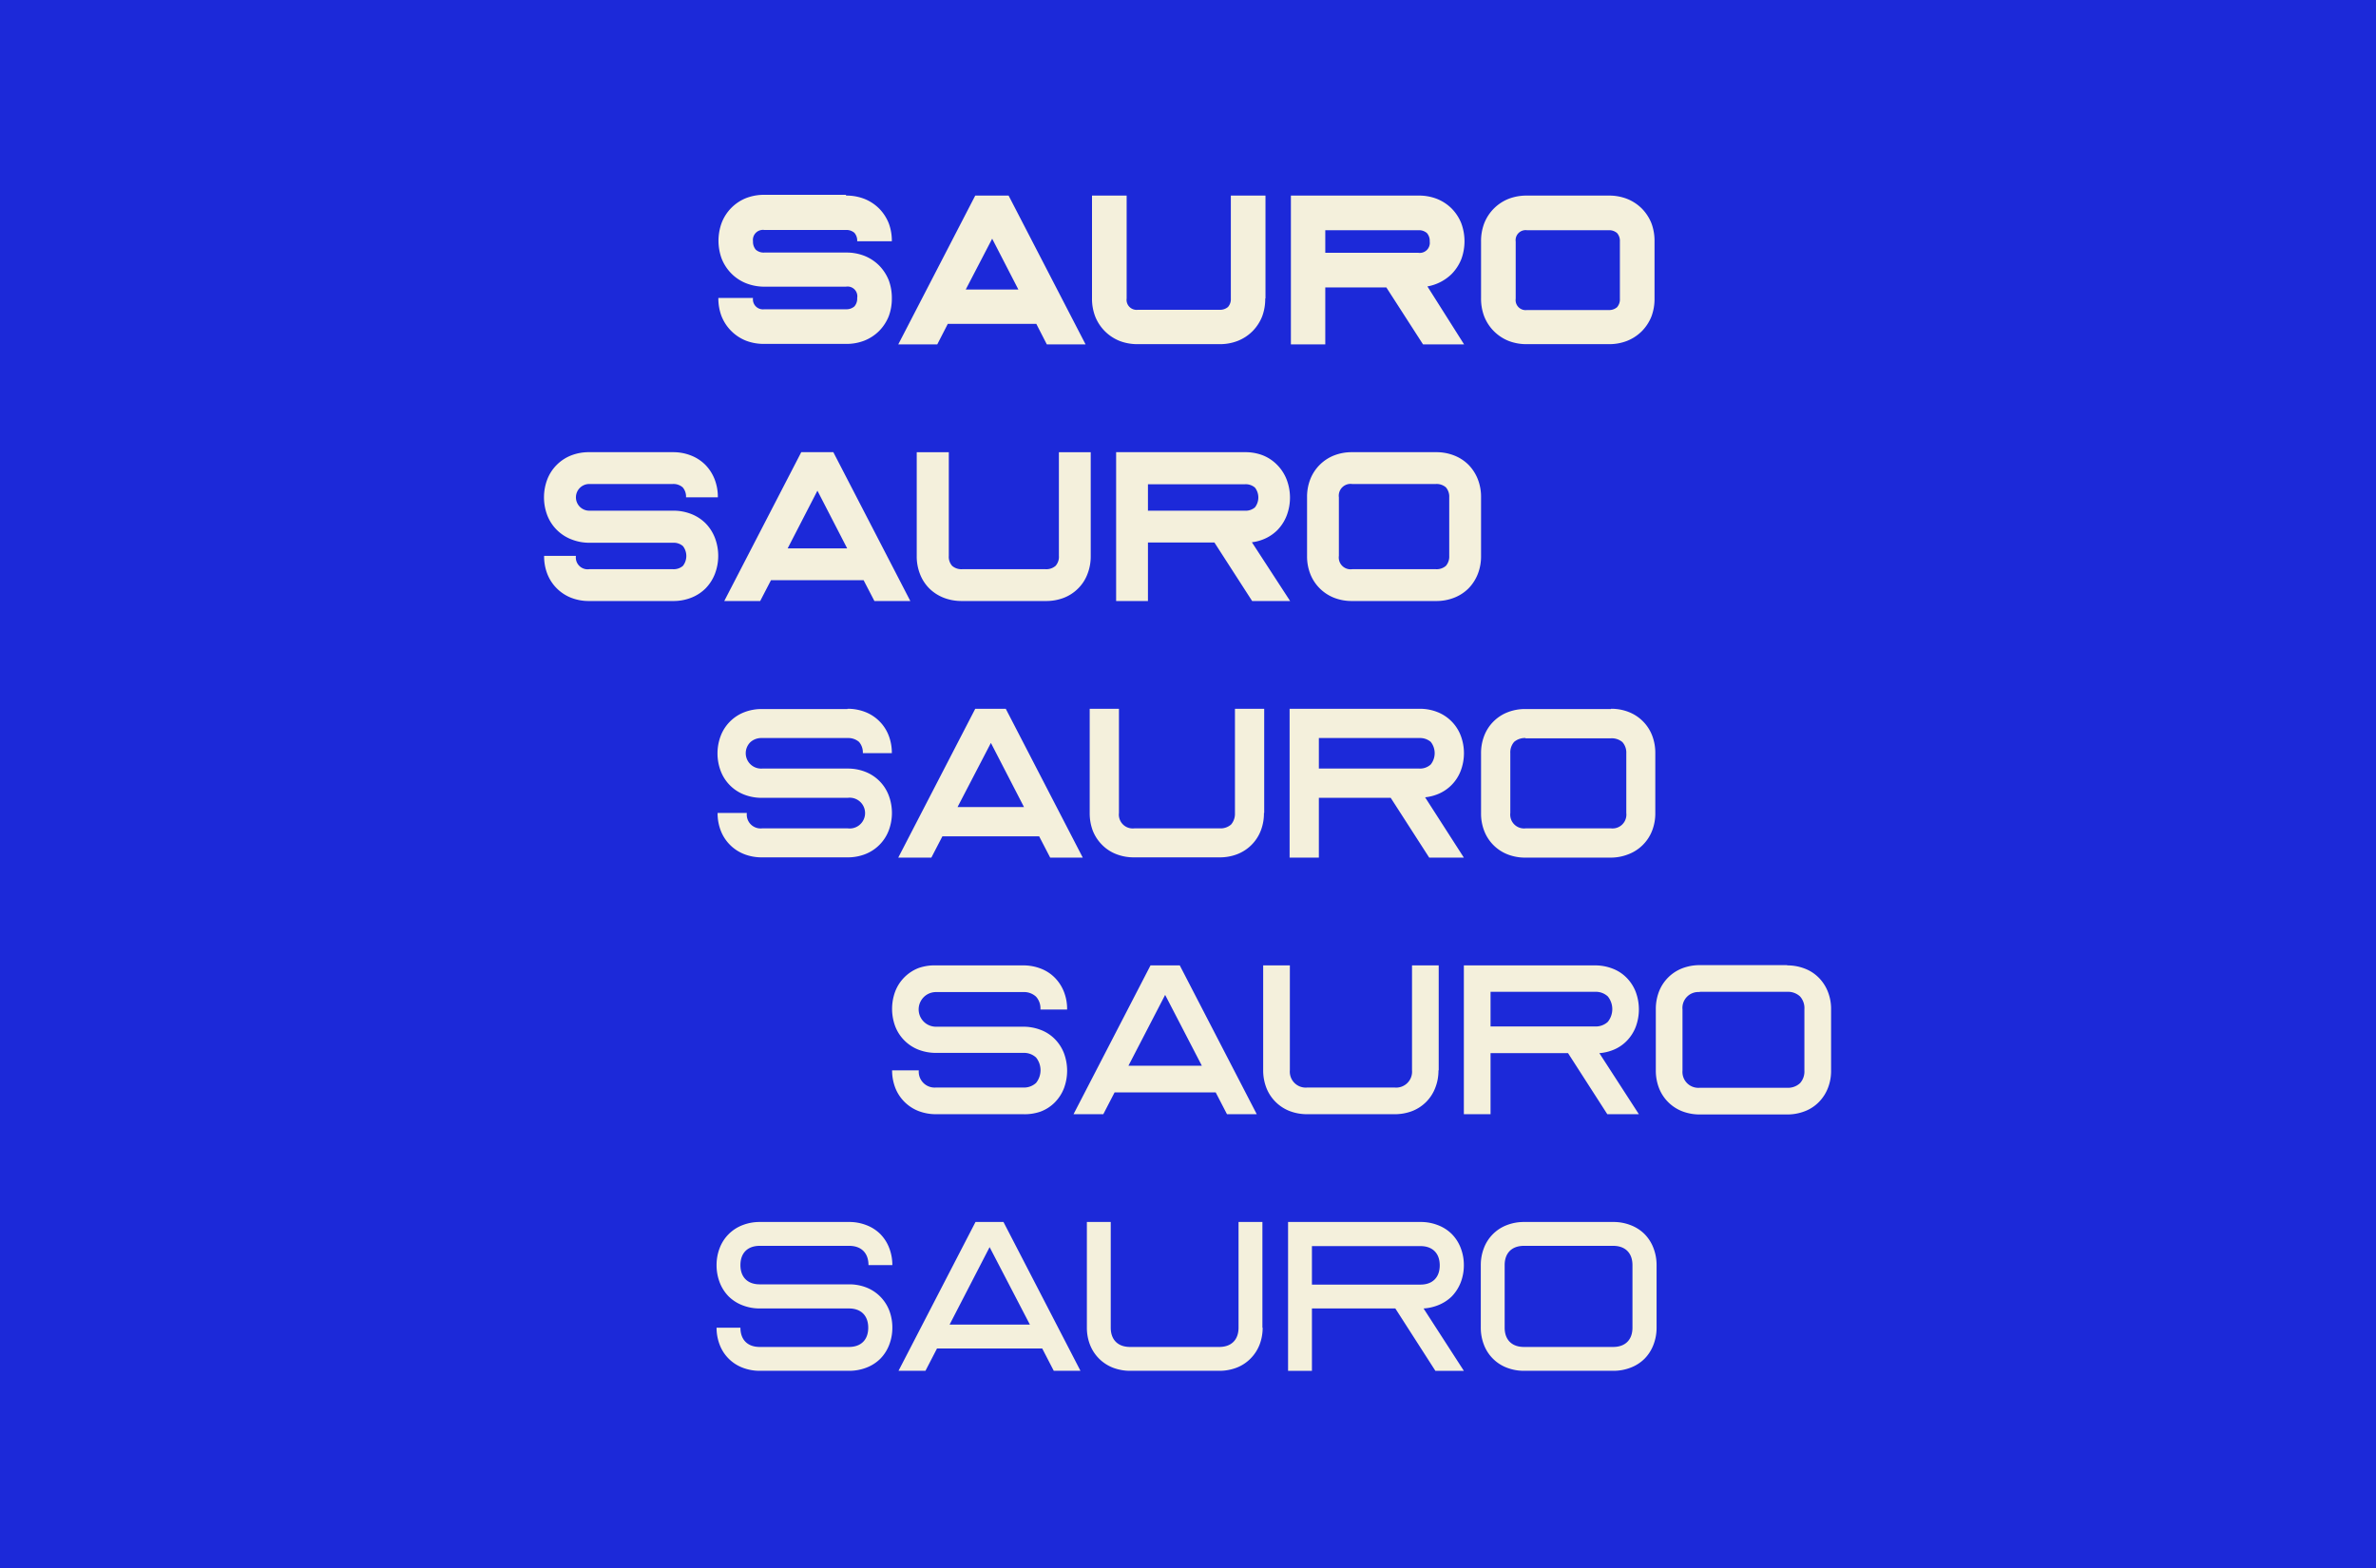 <svg viewBox="0 0 1000 660" xmlns="http://www.w3.org/2000/svg"><path d="M0 660h1000V0H0z" fill="#1c29d9"/><path d="M357.316 514.355a19.77 19.77 0 017.237 1.296 16.765 16.765 0 015.94 3.78 16.949 16.949 0 013.78 5.941 19.75 19.75 0 011.296 7.128h-10.044c0-5.076-3.025-8.1-8.101-8.1h-37.695c-5.076 0-8.1 3.024-8.1 8.1 0 5.077 3.024 8.101 8.1 8.101h37.587a19.761 19.761 0 017.236 1.296 16.852 16.852 0 015.941 3.888 17.17 17.17 0 013.78 5.833 20.18 20.18 0 011.296 7.236 19.756 19.756 0 01-1.296 7.129 16.954 16.954 0 01-3.78 5.94 16.75 16.75 0 01-5.94 3.78 19.879 19.879 0 01-7.237 1.296h-37.587a19.754 19.754 0 01-7.128-1.296 16.637 16.637 0 01-9.721-9.72 19.777 19.777 0 01-1.296-7.129h10.045c0 5.076 3.024 8.1 8.1 8.1h37.587c5.076 0 8.1-3.024 8.1-8.1s-3.024-8.1-8.1-8.1h-37.587a19.776 19.776 0 01-7.128-1.297 16.936 16.936 0 01-5.94-3.78 17.17 17.17 0 01-3.781-5.94 20.21 20.21 0 01-1.296-7.237 19.772 19.772 0 011.296-7.128 16.636 16.636 0 019.721-9.721 19.775 19.775 0 017.128-1.296zm86.19 62.644l-4.861-9.397h-44.283l-4.86 9.397h-11.341l32.403-62.644h11.773l32.402 62.644zm-10.045-19.441l-16.957-32.618-16.849 32.618zm97.963 1.296a19.793 19.793 0 01-1.296 7.128 17.084 17.084 0 01-3.889 5.941 16.618 16.618 0 01-5.832 3.78 20.21 20.21 0 01-7.236 1.296h-37.479a20.21 20.21 0 01-7.237-1.296 16.955 16.955 0 01-9.72-9.721 19.75 19.75 0 01-1.296-7.128v-44.499h10.044v44.499c0 5.076 3.025 8.1 8.101 8.1h37.587c5.076 0 8.1-3.024 8.1-8.1v-44.499h10.045v44.499zm66.424-44.499a19.77 19.77 0 017.237 1.296 16.765 16.765 0 015.94 3.78 16.949 16.949 0 013.78 5.941 19.75 19.75 0 011.296 7.128 20.19 20.19 0 01-1.296 7.237 17.804 17.804 0 01-3.78 5.94 17.38 17.38 0 01-5.94 3.78 19.86 19.86 0 01-5.941 1.297l16.957 26.245h-11.989l-16.849-26.245h-35.102v26.245h-10.045v-62.644zm-45.687 26.354h45.687c5.076 0 8.101-3.025 8.101-8.101 0-5.076-3.025-8.101-8.101-8.101h-45.687zm126.801-26.354a19.769 19.769 0 017.236 1.296 16.747 16.747 0 015.94 3.78 16.965 16.965 0 013.781 5.941 19.793 19.793 0 011.296 7.128v26.354a19.798 19.798 0 01-1.296 7.129 16.97 16.97 0 01-3.781 5.94 16.733 16.733 0 01-5.94 3.78 19.877 19.877 0 01-7.236 1.296h-37.587a19.76 19.76 0 01-7.129-1.296 16.631 16.631 0 01-9.72-9.721 19.746 19.746 0 01-1.296-7.128V532.5a19.746 19.746 0 011.296-7.128 16.631 16.631 0 019.72-9.721 19.78 19.78 0 017.129-1.296zM641.375 524.4c-5.076 0-8.1 3.024-8.1 8.1v26.354c0 5.076 3.024 8.1 8.1 8.1h37.587c5.076 0 8.1-3.024 8.1-8.1V532.5c0-5.076-3.024-8.1-8.1-8.1zM430.653 406.348a20.202 20.202 0 017.236 1.296 16.532 16.532 0 016.049 3.888 17.4 17.4 0 013.888 6.049 19.56 19.56 0 011.296 7.344h-11.233a7.34 7.34 0 00-1.836-5.4 7.452 7.452 0 00-5.4-1.944H393.93a7.289 7.289 0 100 14.58h36.723a20.203 20.203 0 017.236 1.297 16.532 16.532 0 016.049 3.888 17.396 17.396 0 013.888 6.048 21.062 21.062 0 010 14.581 17.4 17.4 0 01-3.888 6.049 16.532 16.532 0 01-6.049 3.888 20.31 20.31 0 01-7.236 1.08H393.93c-2.47.01-4.922-.43-7.236-1.296a17.174 17.174 0 01-9.937-9.937 20.43 20.43 0 01-1.296-7.236h11.233a6.696 6.696 0 007.236 7.236h36.723a7.452 7.452 0 005.4-1.944 8.534 8.534 0 000-10.693 7.45 7.45 0 00-5.4-1.943H393.93c-2.47.009-4.922-.43-7.236-1.297a17.175 17.175 0 01-9.937-9.936 21.062 21.062 0 010-14.581 17.176 17.176 0 019.937-9.937 20.403 20.403 0 017.236-1.08zm85.758 62.644l-4.753-9.181h-42.555l-4.752 9.181h-12.529l32.402-62.644h12.313l32.403 62.644zm-10.585-20.413l-15.445-29.81-15.445 29.81zm99.583 1.944a19.428 19.428 0 01-1.297 7.236 16.953 16.953 0 01-9.828 9.937 20.53 20.53 0 01-7.345 1.296h-36.722a20.53 20.53 0 01-7.345-1.296 17.172 17.172 0 01-9.936-9.937 20.385 20.385 0 01-1.296-7.236v-44.175h11.232v44.175a6.7 6.7 0 007.345 7.236h36.722a6.694 6.694 0 007.345-7.236v-44.175h11.233v44.175zm65.884-44.175a20.21 20.21 0 017.237 1.296 16.52 16.52 0 016.048 3.888 17.386 17.386 0 013.888 6.049 21.06 21.06 0 010 14.58 17.376 17.376 0 01-3.888 6.049 16.52 16.52 0 01-6.048 3.888 19.103 19.103 0 01-5.401 1.188l16.633 25.706h-13.285l-16.525-25.706h-32.618v25.706h-11.233v-62.644zm-44.067 25.706h44.067a7.448 7.448 0 005.4-1.945 8.532 8.532 0 000-10.692 7.452 7.452 0 00-5.4-1.944h-43.959v14.581zm124.964-25.706a20.21 20.21 0 017.237 1.296 16.52 16.52 0 016.048 3.888 17.388 17.388 0 013.889 6.049 19.56 19.56 0 011.296 7.344v25.706a19.444 19.444 0 01-1.296 7.236 17.388 17.388 0 01-3.889 6.049 16.52 16.52 0 01-6.048 3.888 20.298 20.298 0 01-7.237 1.296h-36.83a20.39 20.39 0 01-7.237-1.296 17.172 17.172 0 01-9.936-9.937 20.385 20.385 0 01-1.296-7.236v-25.814a20.498 20.498 0 011.296-7.344 17.172 17.172 0 019.936-9.937 20.413 20.413 0 017.237-1.296h36.83zm-36.83 11.233a6.696 6.696 0 00-7.237 7.344v25.706a6.697 6.697 0 007.237 7.236h36.83a7.454 7.454 0 005.401-1.944 7.345 7.345 0 001.836-5.292v-25.814a7.34 7.34 0 00-1.836-5.4 7.453 7.453 0 00-5.4-1.944H715.36zm-358.692-119.24a19.975 19.975 0 017.344 1.296 17.28 17.28 0 0110.045 10.045 20.079 20.079 0 011.296 7.344h-12.205a6.695 6.695 0 00-1.62-4.752 6.914 6.914 0 00-4.752-1.621h-36.075a6.914 6.914 0 00-4.752 1.621 6.48 6.48 0 004.752 11.232h35.967a19.995 19.995 0 017.344 1.296 17.176 17.176 0 0110.045 10.045 20.848 20.848 0 010 14.689 17.282 17.282 0 01-10.045 10.045 20.107 20.107 0 01-7.344 1.296h-35.967c-2.507.03-4.998-.41-7.344-1.296a17.285 17.285 0 01-10.045-10.045 20.107 20.107 0 01-1.296-7.344h12.313a5.834 5.834 0 006.48 6.48h35.967a6.479 6.479 0 006.302-9.905 6.479 6.479 0 00-6.302-2.948h-36.075a20.086 20.086 0 01-7.344-1.296 17.174 17.174 0 01-10.045-10.045 20.848 20.848 0 010-14.689 17.283 17.283 0 0110.045-10.044 19.975 19.975 0 017.344-1.296h35.967zm85.326 62.644l-4.645-8.965h-40.718l-4.645 8.965h-13.933l32.402-62.644h12.853l32.403 62.644zm-11.017-21.278l-13.933-27.001-14.041 27.001zm100.987 2.485a20 20 0 01-1.296 7.344 17.285 17.285 0 01-10.045 10.045 20.108 20.108 0 01-7.345 1.296h-35.966c-2.508.03-4.999-.41-7.345-1.296a16.857 16.857 0 01-6.048-3.888 17.5 17.5 0 01-3.996-6.049 20.937 20.937 0 01-1.296-7.344v-43.959h12.313v43.851a5.83 5.83 0 006.48 6.48h35.966a6.695 6.695 0 004.753-1.62 6.913 6.913 0 001.62-4.752v-43.959h12.313v43.851zm65.452-43.851a19.975 19.975 0 017.344 1.296 17.277 17.277 0 0110.045 10.045 20.835 20.835 0 010 14.688 17.175 17.175 0 01-10.044 10.045 19.718 19.718 0 01-4.969 1.188l16.309 25.382H601.52l-16.201-25.166h-30.242v25.166h-12.313v-62.644zm-42.339 25.165h42.339a6.692 6.692 0 004.752-1.728 7.665 7.665 0 000-9.504 6.914 6.914 0 00-4.752-1.621h-42.339zm122.912-25.165c2.508-.033 5 .407 7.345 1.296a17.282 17.282 0 0110.045 10.045 20.1 20.1 0 011.296 7.344v25.166a20 20 0 01-1.296 7.344 17.285 17.285 0 01-10.045 10.045c-2.339.923-4.83 1.4-7.345 1.404h-35.966c-2.507.03-4.999-.41-7.344-1.296a17.285 17.285 0 01-10.045-10.045 20.086 20.086 0 01-1.296-7.344v-25.166a20.087 20.087 0 011.296-7.345 17.28 17.28 0 0110.045-10.044 19.975 19.975 0 017.344-1.296h35.966zm-35.966 12.312a6.914 6.914 0 00-4.752 1.621 6.695 6.695 0 00-1.62 4.752v25.166a5.83 5.83 0 006.48 6.48h35.858a5.833 5.833 0 006.481-6.48v-25.058a6.699 6.699 0 00-1.62-4.753 6.918 6.918 0 00-4.752-1.62h-36.075zm-358.908-120.32a20.302 20.302 0 017.453 1.297 17.6 17.6 0 016.264 3.996 18.135 18.135 0 013.996 6.264 20.297 20.297 0 011.296 7.453h-13.393a5.942 5.942 0 00-1.404-4.213 5.944 5.944 0 00-4.212-1.404h-35.102a5.616 5.616 0 10-.001 11.233h35.211a20.322 20.322 0 017.453 1.296 17.613 17.613 0 016.264 3.996 18.13 18.13 0 013.996 6.265 21.278 21.278 0 010 14.905 18.135 18.135 0 01-3.996 6.264 17.616 17.616 0 01-6.264 3.997 20.3 20.3 0 01-7.453 1.295h-35.21c-2.544.039-5.072-.4-7.453-1.295a17.722 17.722 0 01-10.261-10.261 20.296 20.296 0 01-1.295-7.453h13.392a4.971 4.971 0 005.617 5.617h35.21a5.938 5.938 0 004.212-1.404 6.803 6.803 0 000-8.317 5.938 5.938 0 00-4.212-1.404h-35.21a20.306 20.306 0 01-7.453-1.404 17.717 17.717 0 01-10.261-10.261 21.29 21.29 0 010-14.905 17.715 17.715 0 0110.261-10.26 20.298 20.298 0 017.453-1.297h35.21zm84.894 62.644l-4.536-8.748h-38.991l-4.537 8.748h-15.12l32.402-62.644h13.501l32.402 62.644zm-11.449-22.141l-12.529-24.301-12.529 24.301zm102.499 3.132a20.318 20.318 0 01-1.296 7.453 16.96 16.96 0 01-3.997 6.264 17.387 17.387 0 01-6.156 3.997 20.756 20.756 0 01-7.452 1.296l-35.319-.001a20.73 20.73 0 01-7.452-1.295 17.938 17.938 0 01-6.265-3.997 17.497 17.497 0 01-3.996-6.264 20.297 20.297 0 01-1.296-7.453v-43.635h13.501v43.635a5.723 5.723 0 001.404 4.213 5.94 5.94 0 004.212 1.404h35.102a5.942 5.942 0 004.213-1.404 5.728 5.728 0 001.404-4.213v-43.635h13.393zm64.912-43.635a20.298 20.298 0 017.453 1.297 17.596 17.596 0 016.156 4.104 18.135 18.135 0 013.996 6.264 21.278 21.278 0 010 14.905 18.13 18.13 0 01-3.996 6.265 17.613 17.613 0 01-6.264 3.996 18.028 18.028 0 01-4.428 1.08l16.092 24.733h-15.985l-15.877-24.625h-27.974v24.625h-13.393v-62.644zm-40.719 24.626h40.719a5.938 5.938 0 004.212-1.404 6.803 6.803 0 000-8.317 5.942 5.942 0 00-4.212-1.404h-40.827v11.233zm121.077-24.626a20.297 20.297 0 017.452 1.297 17.595 17.595 0 016.265 3.996 18.164 18.164 0 013.996 6.264 20.318 20.318 0 011.296 7.453v24.625a20.318 20.318 0 01-1.296 7.453 18.164 18.164 0 01-3.996 6.264 17.611 17.611 0 01-6.265 3.997 20.295 20.295 0 01-7.452 1.295h-35.211c-2.543.039-5.071-.4-7.452-1.295a17.717 17.717 0 01-10.261-10.261 20.297 20.297 0 01-1.296-7.453v-24.625a20.297 20.297 0 011.296-7.453 17.712 17.712 0 0110.261-10.26 20.317 20.317 0 017.452-1.297zm-35.211 13.393a4.97 4.97 0 00-5.616 5.617v24.625a4.968 4.968 0 005.616 5.617h35.211a5.94 5.94 0 004.212-1.404 5.942 5.942 0 001.404-4.213v-24.625a5.942 5.942 0 00-1.404-4.213 5.945 5.945 0 00-4.212-1.404zM356.02 82.326a20.739 20.739 0 017.56 1.296 18.368 18.368 0 016.373 4.104 18.68 18.68 0 014.104 6.265 20.941 20.941 0 011.296 7.56h-14.581a4.965 4.965 0 00-1.188-3.564 5.079 5.079 0 00-3.564-1.188h-34.347a4.21 4.21 0 00-3.558 1.194 4.21 4.21 0 00-1.194 3.558 5.081 5.081 0 001.188 3.565 4.97 4.97 0 003.564 1.188h34.347a20.739 20.739 0 017.56 1.296 18.255 18.255 0 016.373 4.104 19.111 19.111 0 014.104 6.265 21.162 21.162 0 011.296 7.56 20.943 20.943 0 01-1.296 7.561 18.685 18.685 0 01-4.104 6.264 18.354 18.354 0 01-6.373 4.104 20.718 20.718 0 01-7.56 1.296h-34.347a20.941 20.941 0 01-7.56-1.296 18.361 18.361 0 01-10.477-10.476 20.986 20.986 0 01-1.296-7.561h14.581a4.212 4.212 0 004.752 4.752h34.347a5.07 5.07 0 003.564-1.188 4.964 4.964 0 001.188-3.564 4.103 4.103 0 00-4.752-4.752h-34.347a20.973 20.973 0 01-7.56-1.404 18.045 18.045 0 01-6.264-4.104 18.577 18.577 0 01-4.105-6.265 21.823 21.823 0 010-15.121 18.258 18.258 0 0110.477-10.477 20.964 20.964 0 017.561-1.296h34.346zm84.569 62.644l-4.428-8.64h-37.262l-4.429 8.64h-16.416l32.402-62.644h14.04l32.403 62.644zm-11.988-23.113l-11.017-21.386-11.125 21.386zm103.903 3.78a20.986 20.986 0 01-1.296 7.561 18.703 18.703 0 01-4.105 6.264 18.355 18.355 0 01-6.372 4.104 20.725 20.725 0 01-7.56 1.296h-34.239a20.95 20.95 0 01-7.561-1.296 18.361 18.361 0 01-10.476-10.477 20.934 20.934 0 01-1.296-7.56V82.326h14.581v43.311a4.214 4.214 0 004.752 4.752h34.346a5.072 5.072 0 003.565-1.188 4.968 4.968 0 001.188-3.564V82.326h14.581v43.311zm64.48-43.311a20.748 20.748 0 017.561 1.296 18.373 18.373 0 016.372 4.104 18.68 18.68 0 014.104 6.265 21.812 21.812 0 010 15.121 19.132 19.132 0 01-4.104 6.265 19.45 19.45 0 01-10.153 5.184l15.445 24.409h-17.281l-15.445-23.977h-25.706v23.977h-14.472V82.326zm-39.099 24.086h39.099a4.212 4.212 0 004.752-4.752 4.97 4.97 0 00-1.188-3.565 5.079 5.079 0 00-3.564-1.188h-39.207v9.505zm119.132-24.086a20.748 20.748 0 017.561 1.296 18.364 18.364 0 016.372 4.104 18.697 18.697 0 014.105 6.265 20.962 20.962 0 011.296 7.56v24.086a20.964 20.964 0 01-1.296 7.561 18.703 18.703 0 01-4.105 6.264 18.364 18.364 0 01-6.372 4.104 20.726 20.726 0 01-7.561 1.296h-34.346a20.937 20.937 0 01-7.56-1.296 18.36 18.36 0 01-10.477-10.477 20.934 20.934 0 01-1.296-7.56V101.66a20.943 20.943 0 011.296-7.561 18.252 18.252 0 0110.477-10.477 20.959 20.959 0 017.56-1.296h34.346zm-34.346 14.581a4.212 4.212 0 00-4.752 4.753v24.085a4.214 4.214 0 004.752 4.752h34.346a5.072 5.072 0 003.565-1.188 4.966 4.966 0 001.188-3.564V101.66a4.97 4.97 0 00-1.188-3.565 5.081 5.081 0 00-3.565-1.188z" fill="#f4f0dc"/></svg>